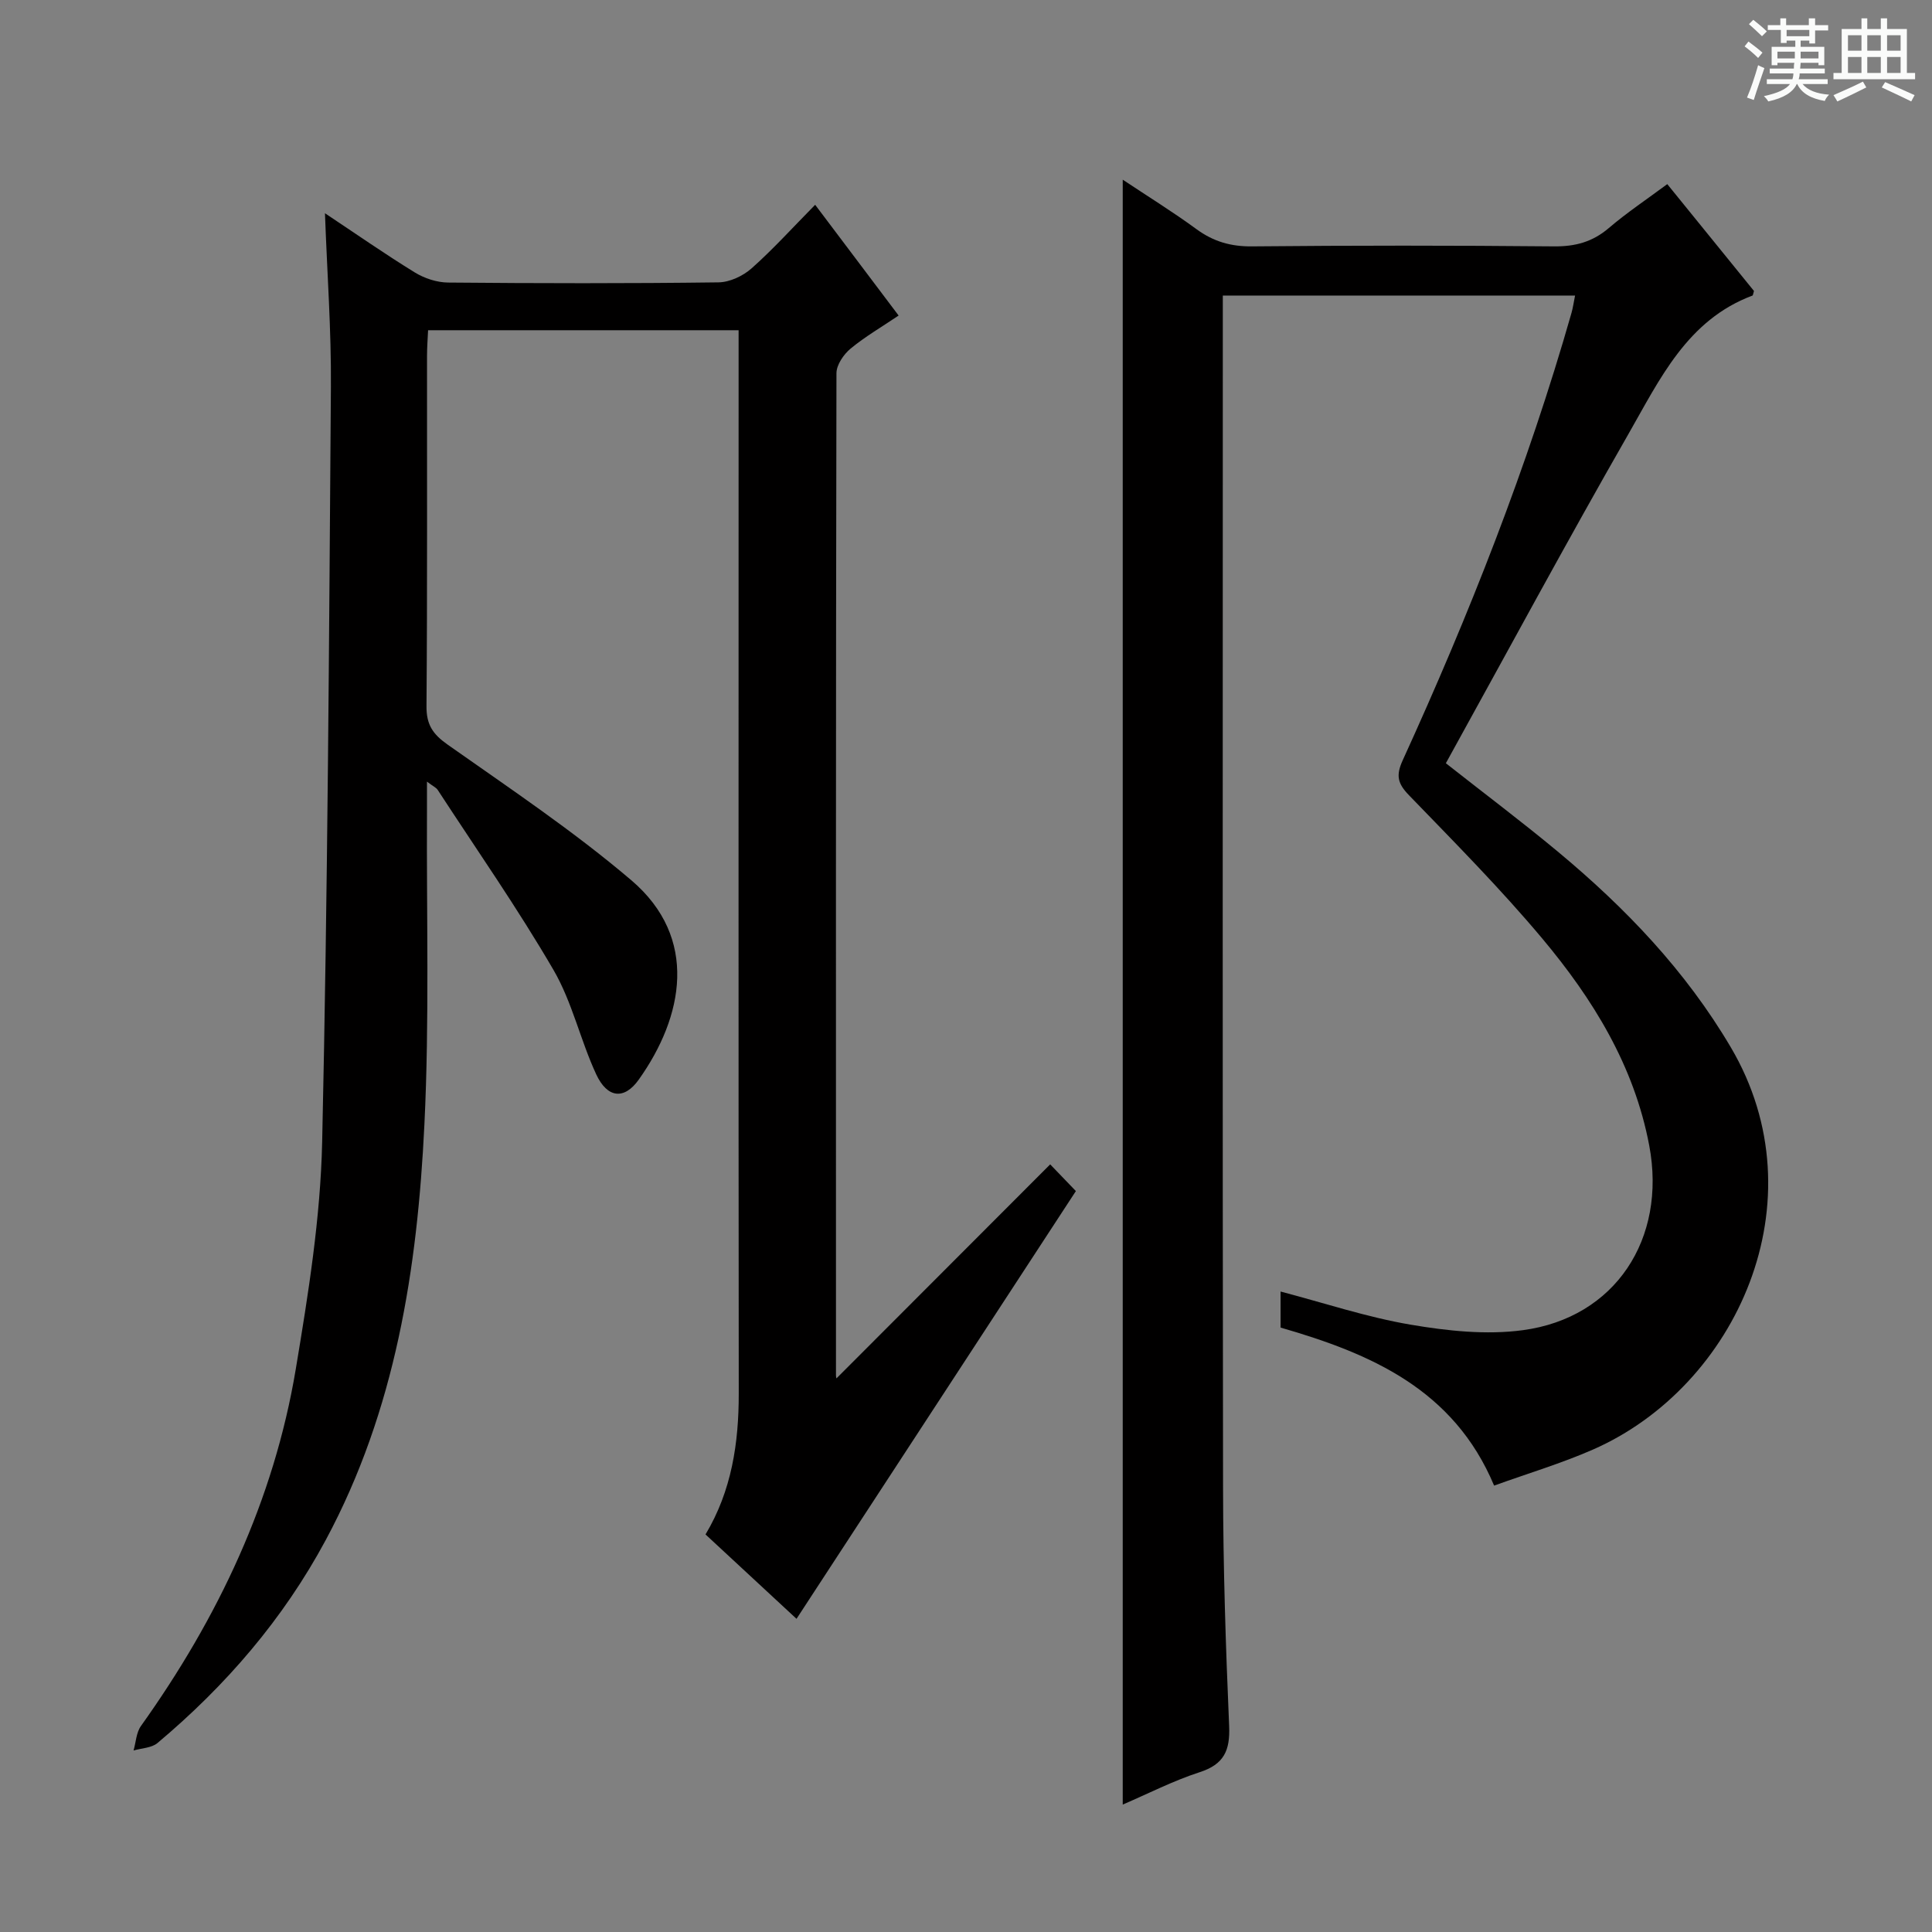<svg enable-background="new 0 0 400 400" viewBox="0 0 400 400" xmlns="http://www.w3.org/2000/svg"><rect x="0" y="0" width="400" height="400" fill="#808080" stroke="none"/><path d="m361.2 9.6.8-1c.9.7 1.9 1.4 2.9 2.3l-.9 1.1c-1-1-2-1.8-2.8-2.4zm.5 10.6c.9-2.1 1.6-4.3 2.3-6.7.4.2.8.4 1.3.6-.7 2.1-1.5 4.3-2.2 6.6zm.4-15.2.9-.9c1 .8 2 1.6 2.8 2.4l-1 1c-.9-.9-1.8-1.7-2.7-2.5zm12.5-1.2h1.2v1.4h2.7v1.1h-2.7v2.7h-1.2v-.6h-1.8v1.3h4.9v3.8h-1.2v-.5h-3.7c0 .4-.1.9-.1 1.2h5.1v1h-5.2c0 .5-.1.9-.2 1.2h6v1h-5.2c1.1 1.3 2.9 2 5.5 2.2-.4.4-.7.8-.9 1.3-2.9-.5-4.8-1.6-5.7-3.5h-.1c-.8 1.7-2.7 2.9-5.9 3.6-.2-.4-.6-.8-.9-1.1 2.8-.6 4.6-1.4 5.4-2.5h-4.8v-1h5.3c.1-.3.2-.7.2-1.2h-4.9v-1h5c0-.4 0-.8.1-1.2h-3.5v.5h-1.2v-3.8h4.9v-1.3h-1.8v.5h-1.2v-2.7h-2.7v-1h2.6v-1.4h1.2v1.4h4.7v-1.4zm-6.6 8.3h3.6c0-.4 0-.9 0-1.4h-3.6zm1.9-4.6h4.7v-1.3h-4.7zm6.6 3.2h-3.7v1.4h3.7z" fill="#fafbfa"/><path d="m385.3 3.8h1.3v2.2h2.8v-2.2h1.3v2.2h4.1v9.1h1.7v1.3h-16.9v-1.3h1.7v-9.1h4.1v-2.2zm.4 13.1.7 1.2c-1.8.9-3.8 1.9-6 2.9-.2-.4-.5-.8-.8-1.3 2.3-1 4.3-1.9 6.1-2.8zm-3.1-6.4h2.8v-3.2h-2.8zm0 4.6h2.8v-3.3h-2.8zm4-4.6h2.8v-3.2h-2.8zm0 4.6h2.8v-3.3h-2.8zm3.7 1.9c2.1.9 4.1 1.8 6.1 2.7l-.7 1.3c-2.2-1.1-4.2-2-6.1-2.9zm3.2-9.7h-2.8v3.2h2.8zm-2.8 7.8h2.8v-3.3h-2.8z" fill="#fafbfa"/><g fill="#010000"><path d="m67.28 44.15c6.42 4.27 12.4 8.44 18.59 12.25 2 1.23 4.58 2.08 6.9 2.1 18.66.17 37.33.2 55.99-.04 2.32-.03 5.07-1.32 6.85-2.9 4.47-3.97 8.5-8.44 13.16-13.16 5.82 7.73 11.39 15.11 17.28 22.93-3.54 2.39-6.96 4.37-9.96 6.86-1.43 1.19-2.9 3.34-2.91 5.07-.14 69.16-.11 138.31-.1 207.47 0 .33.1.65.1.65 14.55-14.57 29.25-29.28 44.25-44.31 2.83 2.95 4.52 4.7 5.32 5.53-19.43 29.75-38.59 59.08-57.84 88.56-5.87-5.45-12.31-11.41-18.84-17.47 5.42-9.06 6.89-18.91 6.88-29.2-.07-71.32-.03-142.64-.03-213.97 0-1.96 0-3.91 0-6.15-21.59 0-42.69 0-64.29 0-.08 1.78-.22 3.57-.22 5.35-.02 24.16.08 48.33-.11 72.49-.03 3.82 1.3 5.79 4.37 7.95 12.88 9.08 26.06 17.89 38.03 28.08 14.04 11.95 10.81 28.29 1.53 41.31-2.99 4.19-6.49 3.83-8.79-1.12-3.28-7.06-4.97-14.96-8.85-21.62-7.42-12.75-15.9-24.89-23.97-37.27-.31-.48-.94-.74-2.22-1.71 0 2.56.01 4.32 0 6.09-.11 21.62.52 43.28-.53 64.86-1.44 29.85-5.98 59.18-20.43 86.07-8.79 16.36-20.68 30.14-34.83 42.02-1.22 1.03-3.28 1.06-4.96 1.55.49-1.7.56-3.71 1.53-5.07 15.96-22.36 27.52-46.71 32.06-73.91 2.59-15.54 5.11-31.28 5.46-46.98 1.16-52.1 1.43-104.23 1.81-156.34.09-11.76-.78-23.53-1.23-35.97z"/><path d="m265.13 274.86c0-2.67 0-4.98 0-7.46 9.05 2.37 17.84 5.31 26.88 6.85 7.63 1.3 15.69 2.17 23.28 1.15 19.14-2.57 29.8-18.93 26.17-38.21-3.12-16.56-11.67-30.38-22.21-42.95-8.65-10.31-18.17-19.91-27.54-29.6-2.33-2.41-2.74-4.05-1.31-7.2 13.74-30.09 25.87-60.8 34.96-92.65.31-1.09.46-2.23.74-3.6-24.23 0-48.19 0-72.93 0v5.32c0 80.48-.07 160.95.05 241.43.02 16.47.55 32.95 1.26 49.41.22 5.09-1.07 7.94-6.12 9.57-5.46 1.77-10.63 4.43-15.91 6.7 0-112.21 0-223.93 0-336.42 5.21 3.47 10.37 6.66 15.26 10.24 3.52 2.58 7.13 3.62 11.54 3.57 20.82-.2 41.65-.2 62.48 0 4.42.04 7.99-.92 11.36-3.8 3.76-3.21 7.9-5.97 12.1-9.09 6.25 7.7 12.19 15.02 17.95 22.12-.2.65-.2.91-.3.95-13.52 5.05-19.2 17.34-25.64 28.58-12.88 22.48-25.17 45.3-37.85 68.25 8.13 6.4 15.8 12.16 23.17 18.29 14.02 11.66 26.48 24.66 35.84 40.55 18.72 31.77 1.17 70.22-28.56 83.26-6.5 2.85-13.34 4.89-20.46 7.46-8.38-20-25.64-27.36-44.21-32.72z"/></g></svg>